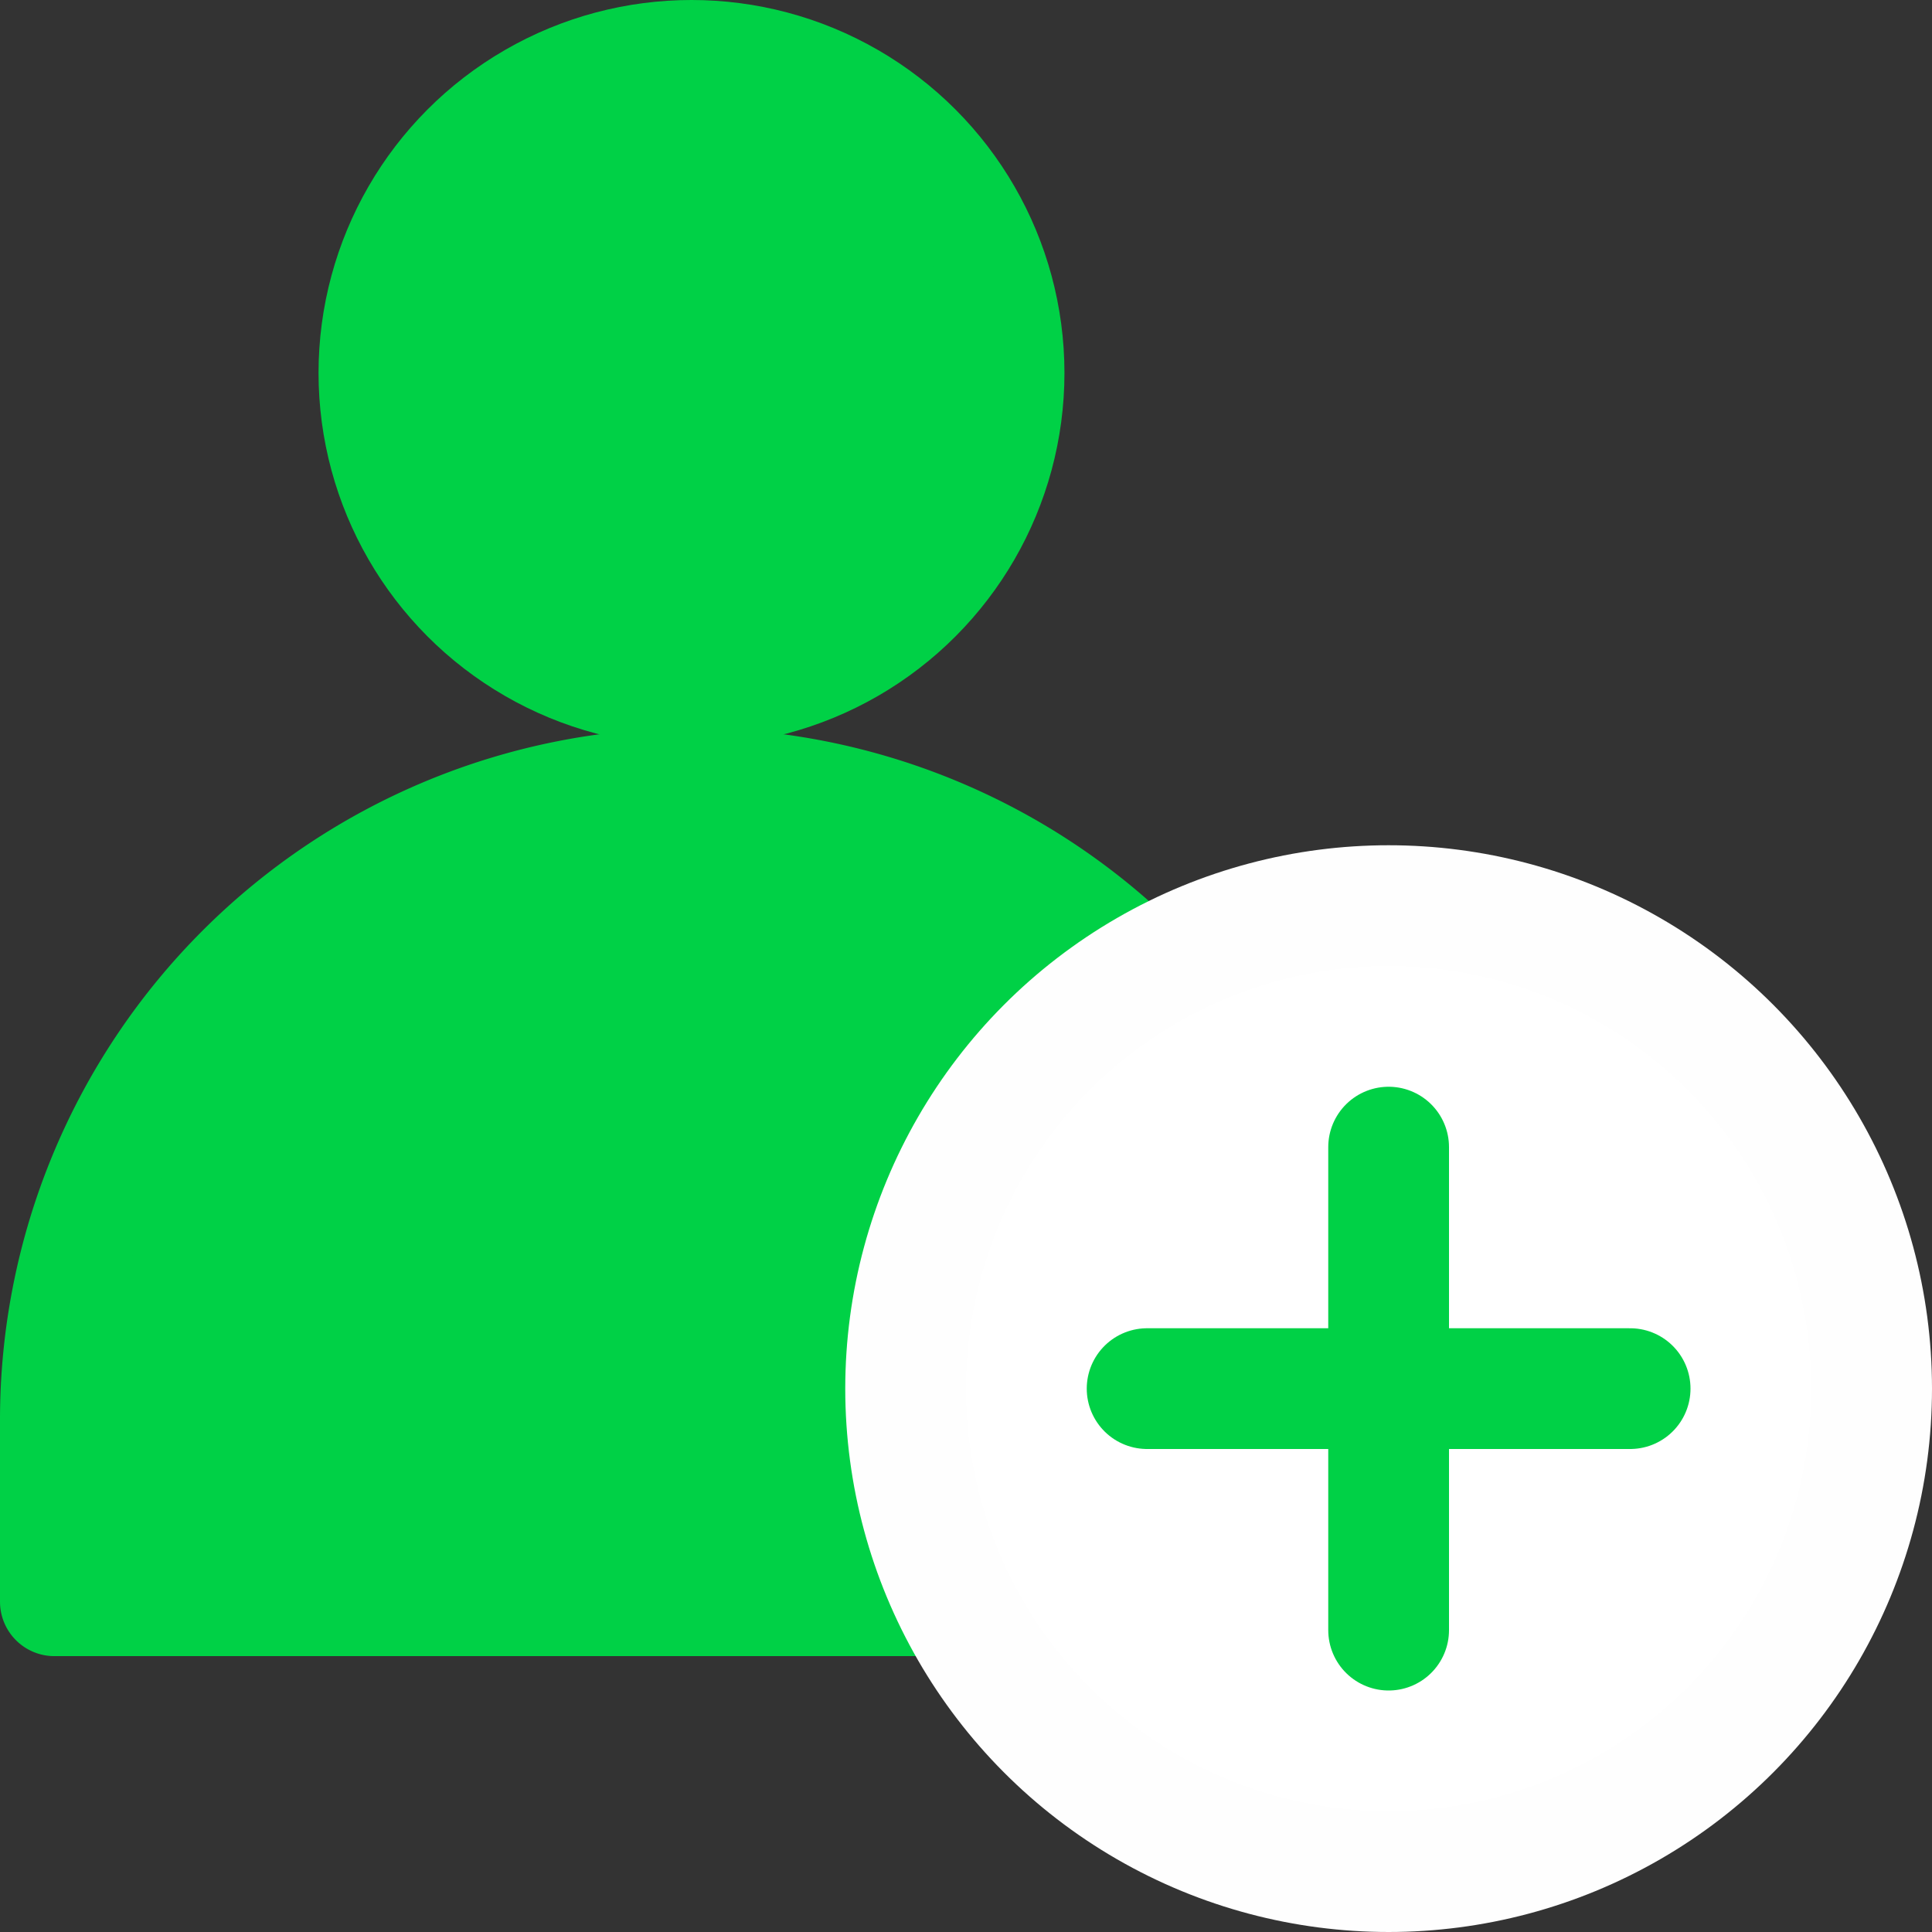 <?xml version="1.0" encoding="UTF-8" standalone="no"?>
<svg
   id="Regular"
   viewBox="0 0 24 24"
   version="1.1"
   sodipodi:docname="single-neutral-actions-add.svg"
   inkscape:version="1.3 (0e150ed, 2023-07-21)"
   xmlns:inkscape="http://www.inkscape.org/namespaces/inkscape"
   xmlns:sodipodi="http://sodipodi.sourceforge.net/DTD/sodipodi-0.dtd"
   xmlns="http://www.w3.org/2000/svg"
   xmlns:svg="http://www.w3.org/2000/svg">
  <rect x="0" y="0" width="24" height="24" fill="#333333" stroke="none"/>
  <sodipodi:namedview
     id="namedview2"
     pagecolor="#505050"
     bordercolor="#eeeeee"
     borderopacity="1"
     inkscape:showpageshadow="0"
     inkscape:pageopacity="0"
     inkscape:pagecheckerboard="0"
     inkscape:deskcolor="#505050"
     inkscape:zoom="8.0287305"
     inkscape:cx="13.202585"
     inkscape:cy="12.330717"
     inkscape:window-width="1312"
     inkscape:window-height="449"
     inkscape:window-x="0"
     inkscape:window-y="25"
     inkscape:window-maximized="0"
     inkscape:current-layer="Regular" />
  <defs
     id="defs1">
    <style
       id="style1">.cls-1{fill:none;stroke:#000;stroke-linecap:round;stroke-linejoin:round;stroke-width:1.5px;}</style>
  </defs>
  <title
     id="title1">single-neutral-actions-add</title>
  <circle
     class="a"
     cx="8.59"
     cy="4.633"
     r="3.957"
     id="circle2-8"
     style="fill:#00d146;fill-opacity:1;stroke:#00d146;stroke-width:1.352px;stroke-linecap:round;stroke-linejoin:round;stroke-opacity:1" />
  <path
     class="a"
     d="M 8.59,9.721 A 7.914,7.914 0 0 0 0.676,17.635 V 19.897 H 16.505 V 17.635 A 7.916,7.916 0 0 0 8.59,9.721 Z"
     id="path3"
     style="fill:#00d146;fill-opacity:1;stroke:#00d146;stroke-width:1.352px;stroke-linecap:round;stroke-linejoin:round;stroke-opacity:1" />
  <circle
     class="cls-1"
     cx="17.25"
     cy="17.25"
     r="6"
     id="circle1"
     inkscape:label="circle1"
     style="stroke:#fefefe;stroke-opacity:1;fill:#ffffff;fill-opacity:1" />
  <line
     class="cls-1"
     x1="17.25"
     y1="14.25"
     x2="17.25"
     y2="20.25"
     id="line1"
     inkscape:label="line1"
     style="stroke:#00d146;stroke-opacity:1" />
  <line
     class="cls-1"
     x1="14.25"
     y1="17.25"
     x2="20.25"
     y2="17.25"
     id="line2"
     inkscape:label="line2"
     style="stroke:#00d146;stroke-opacity:1" />
</svg>
